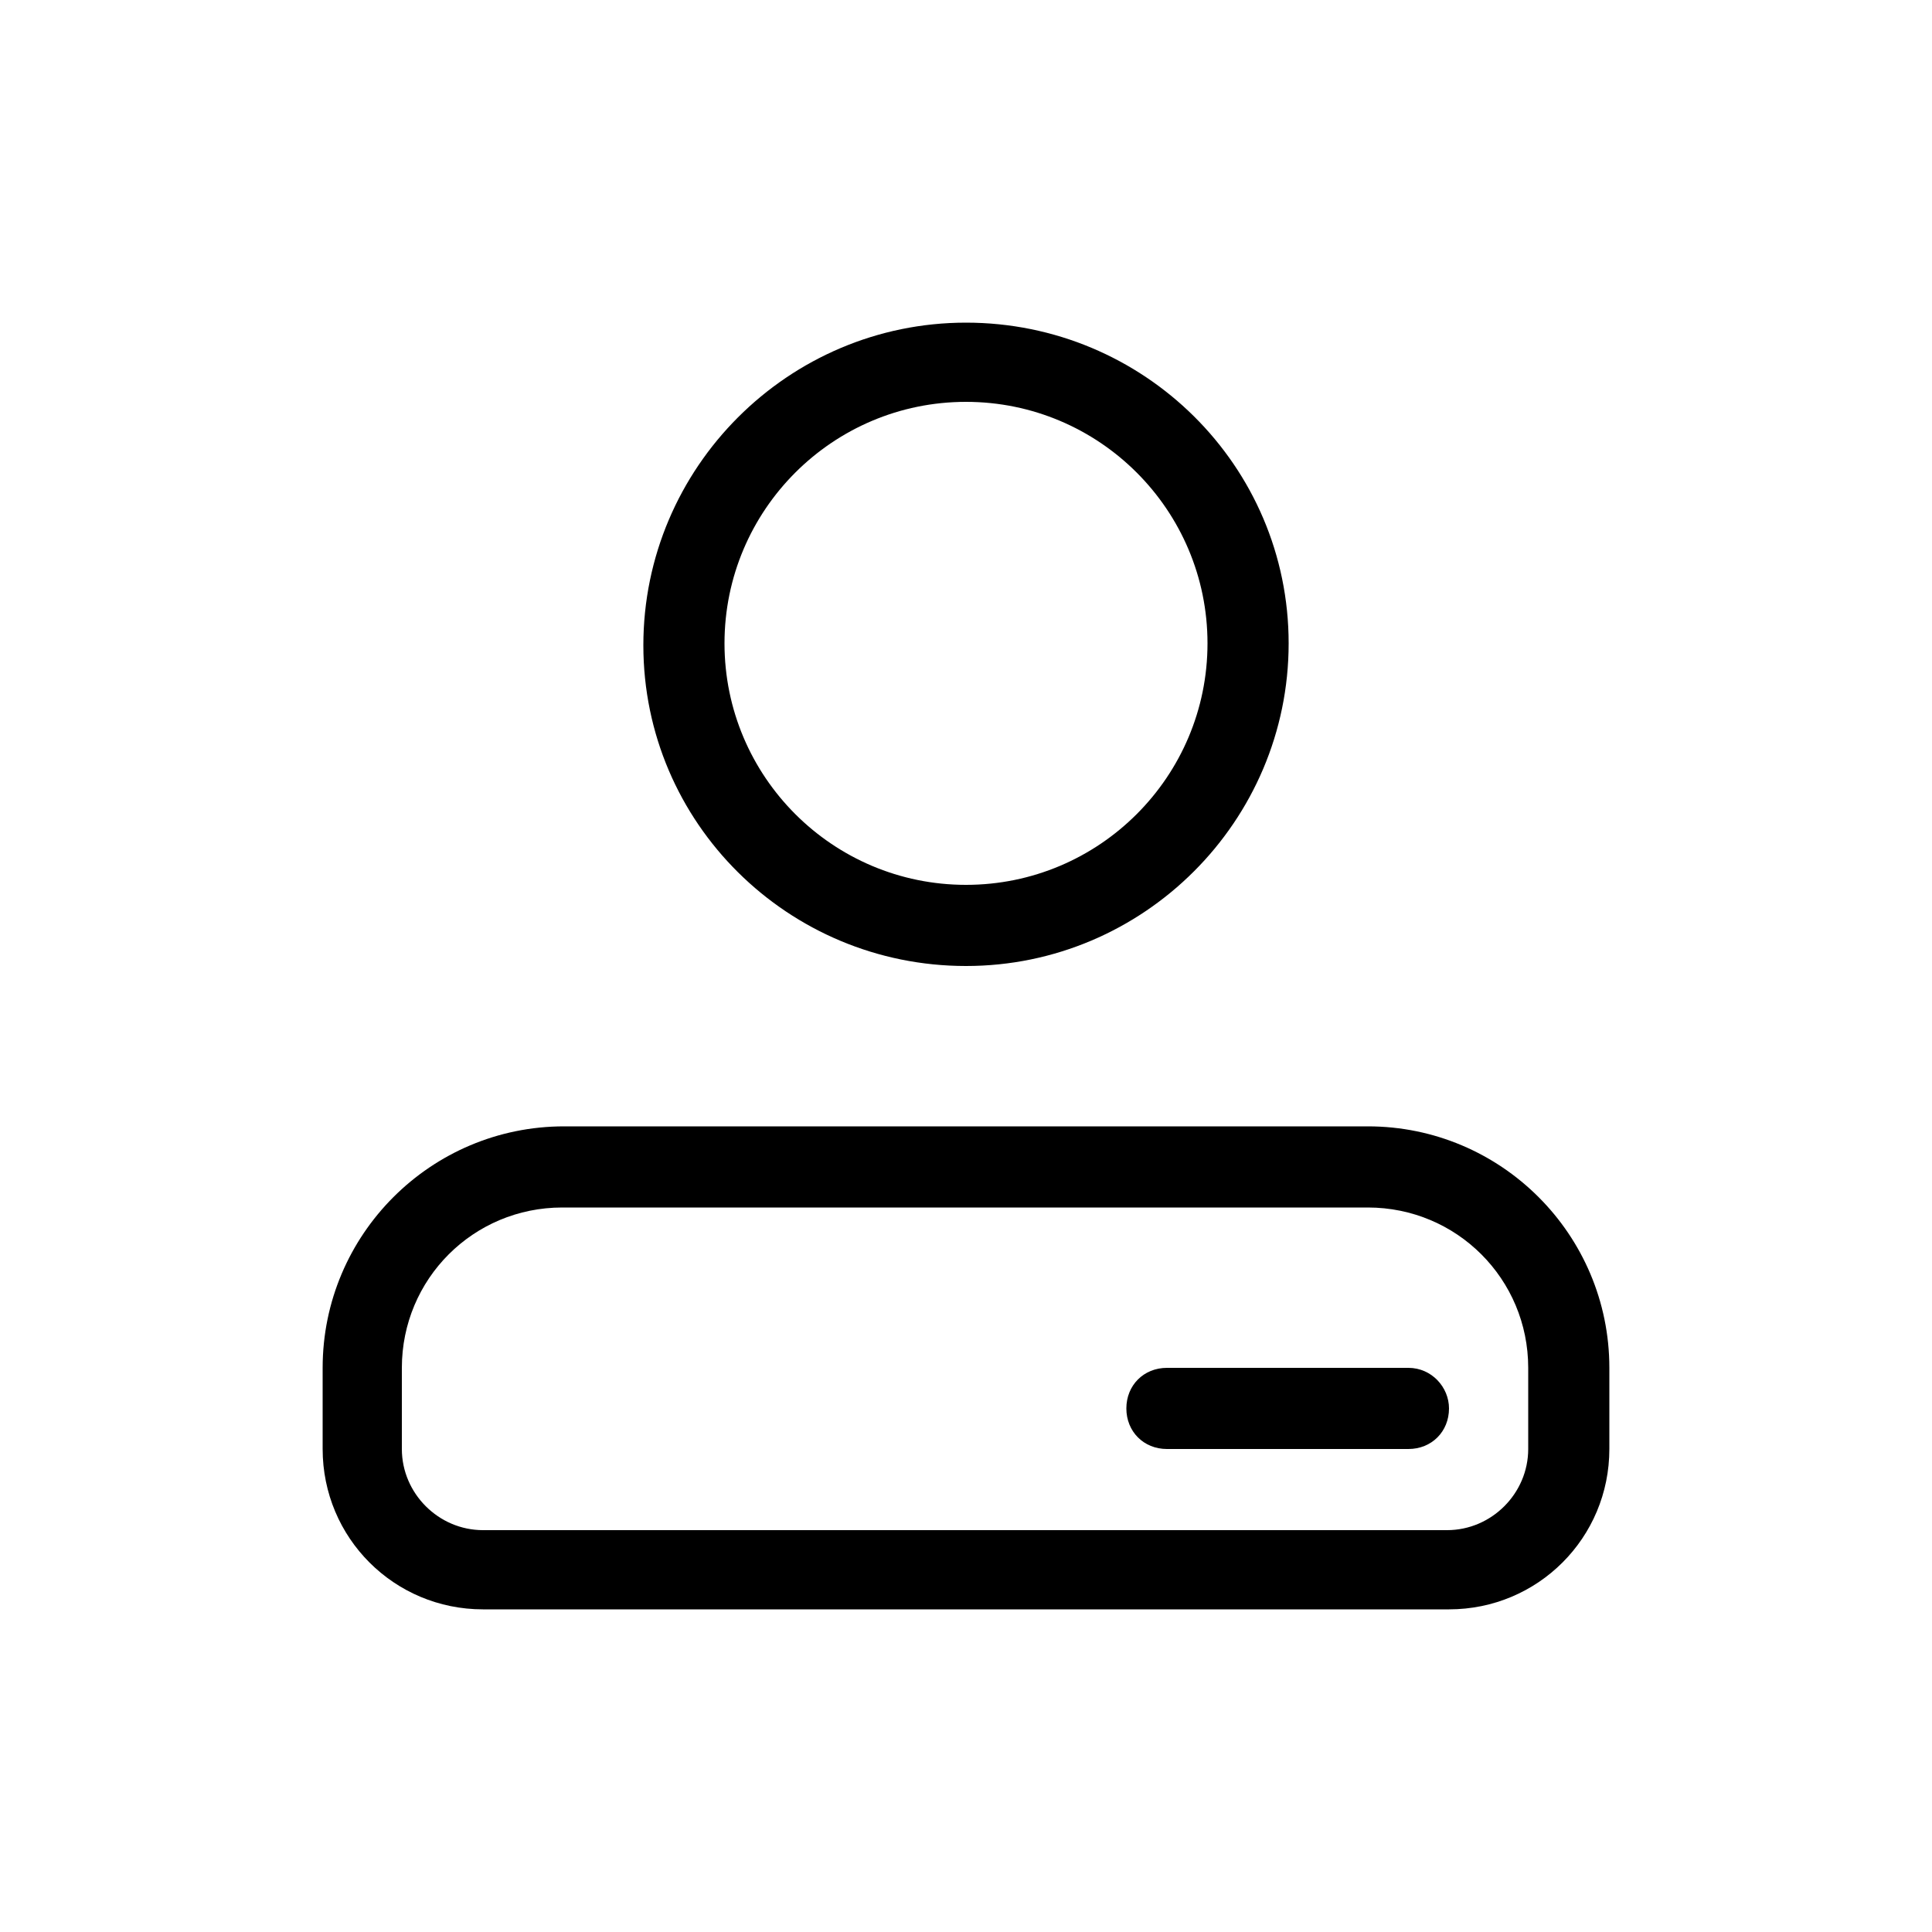 <?xml version="1.0" encoding="utf-8"?>
<!-- Generator: Adobe Illustrator 23.0.1, SVG Export Plug-In . SVG Version: 6.00 Build 0)  -->
<svg version="1.1" xmlns="http://www.w3.org/2000/svg" xmlns:xlink="http://www.w3.org/1999/xlink" x="0px" y="0px"
	 viewBox="0 0 100 100" style="enable-background:new 0 0 100 100;" xml:space="preserve">
<path class="st0" d="M50,20.8c6.9,0,12.5,5.6,12.5,12.5S56.9,45.8,50,45.8s-12.5-5.6-12.5-12.5C37.5,26.4,43.1,20.8,50,20.8
	 M50,16.7c-9.2,0-16.7,7.5-16.7,16.7S40.8,50,50,50s16.7-7.5,16.7-16.7S59.2,16.7,50,16.7z M70.8,62.5c4.6,0,8.3,3.7,8.3,8.3V75
	c0,2.3-1.9,4.2-4.2,4.2H25c-2.3,0-4.2-1.9-4.2-4.2v-4.2c0-4.6,3.7-8.3,8.3-8.3H70.8 M70.8,58.3H29.2c-6.9,0-12.5,5.6-12.5,12.5V75
	c0,4.6,3.7,8.3,8.3,8.3h50c4.6,0,8.3-3.7,8.3-8.3v-4.2C83.3,63.9,77.7,58.3,70.8,58.3z M75,72.9c0-1.1-0.9-2.1-2.1-2.1c0,0,0,0,0,0
	H60.4c-1.2,0-2.1,0.9-2.1,2.1s0.9,2.1,2.1,2.1h12.5C74.1,75,75,74.1,75,72.9C75,72.9,75,72.9,75,72.9z"/>
</svg>
